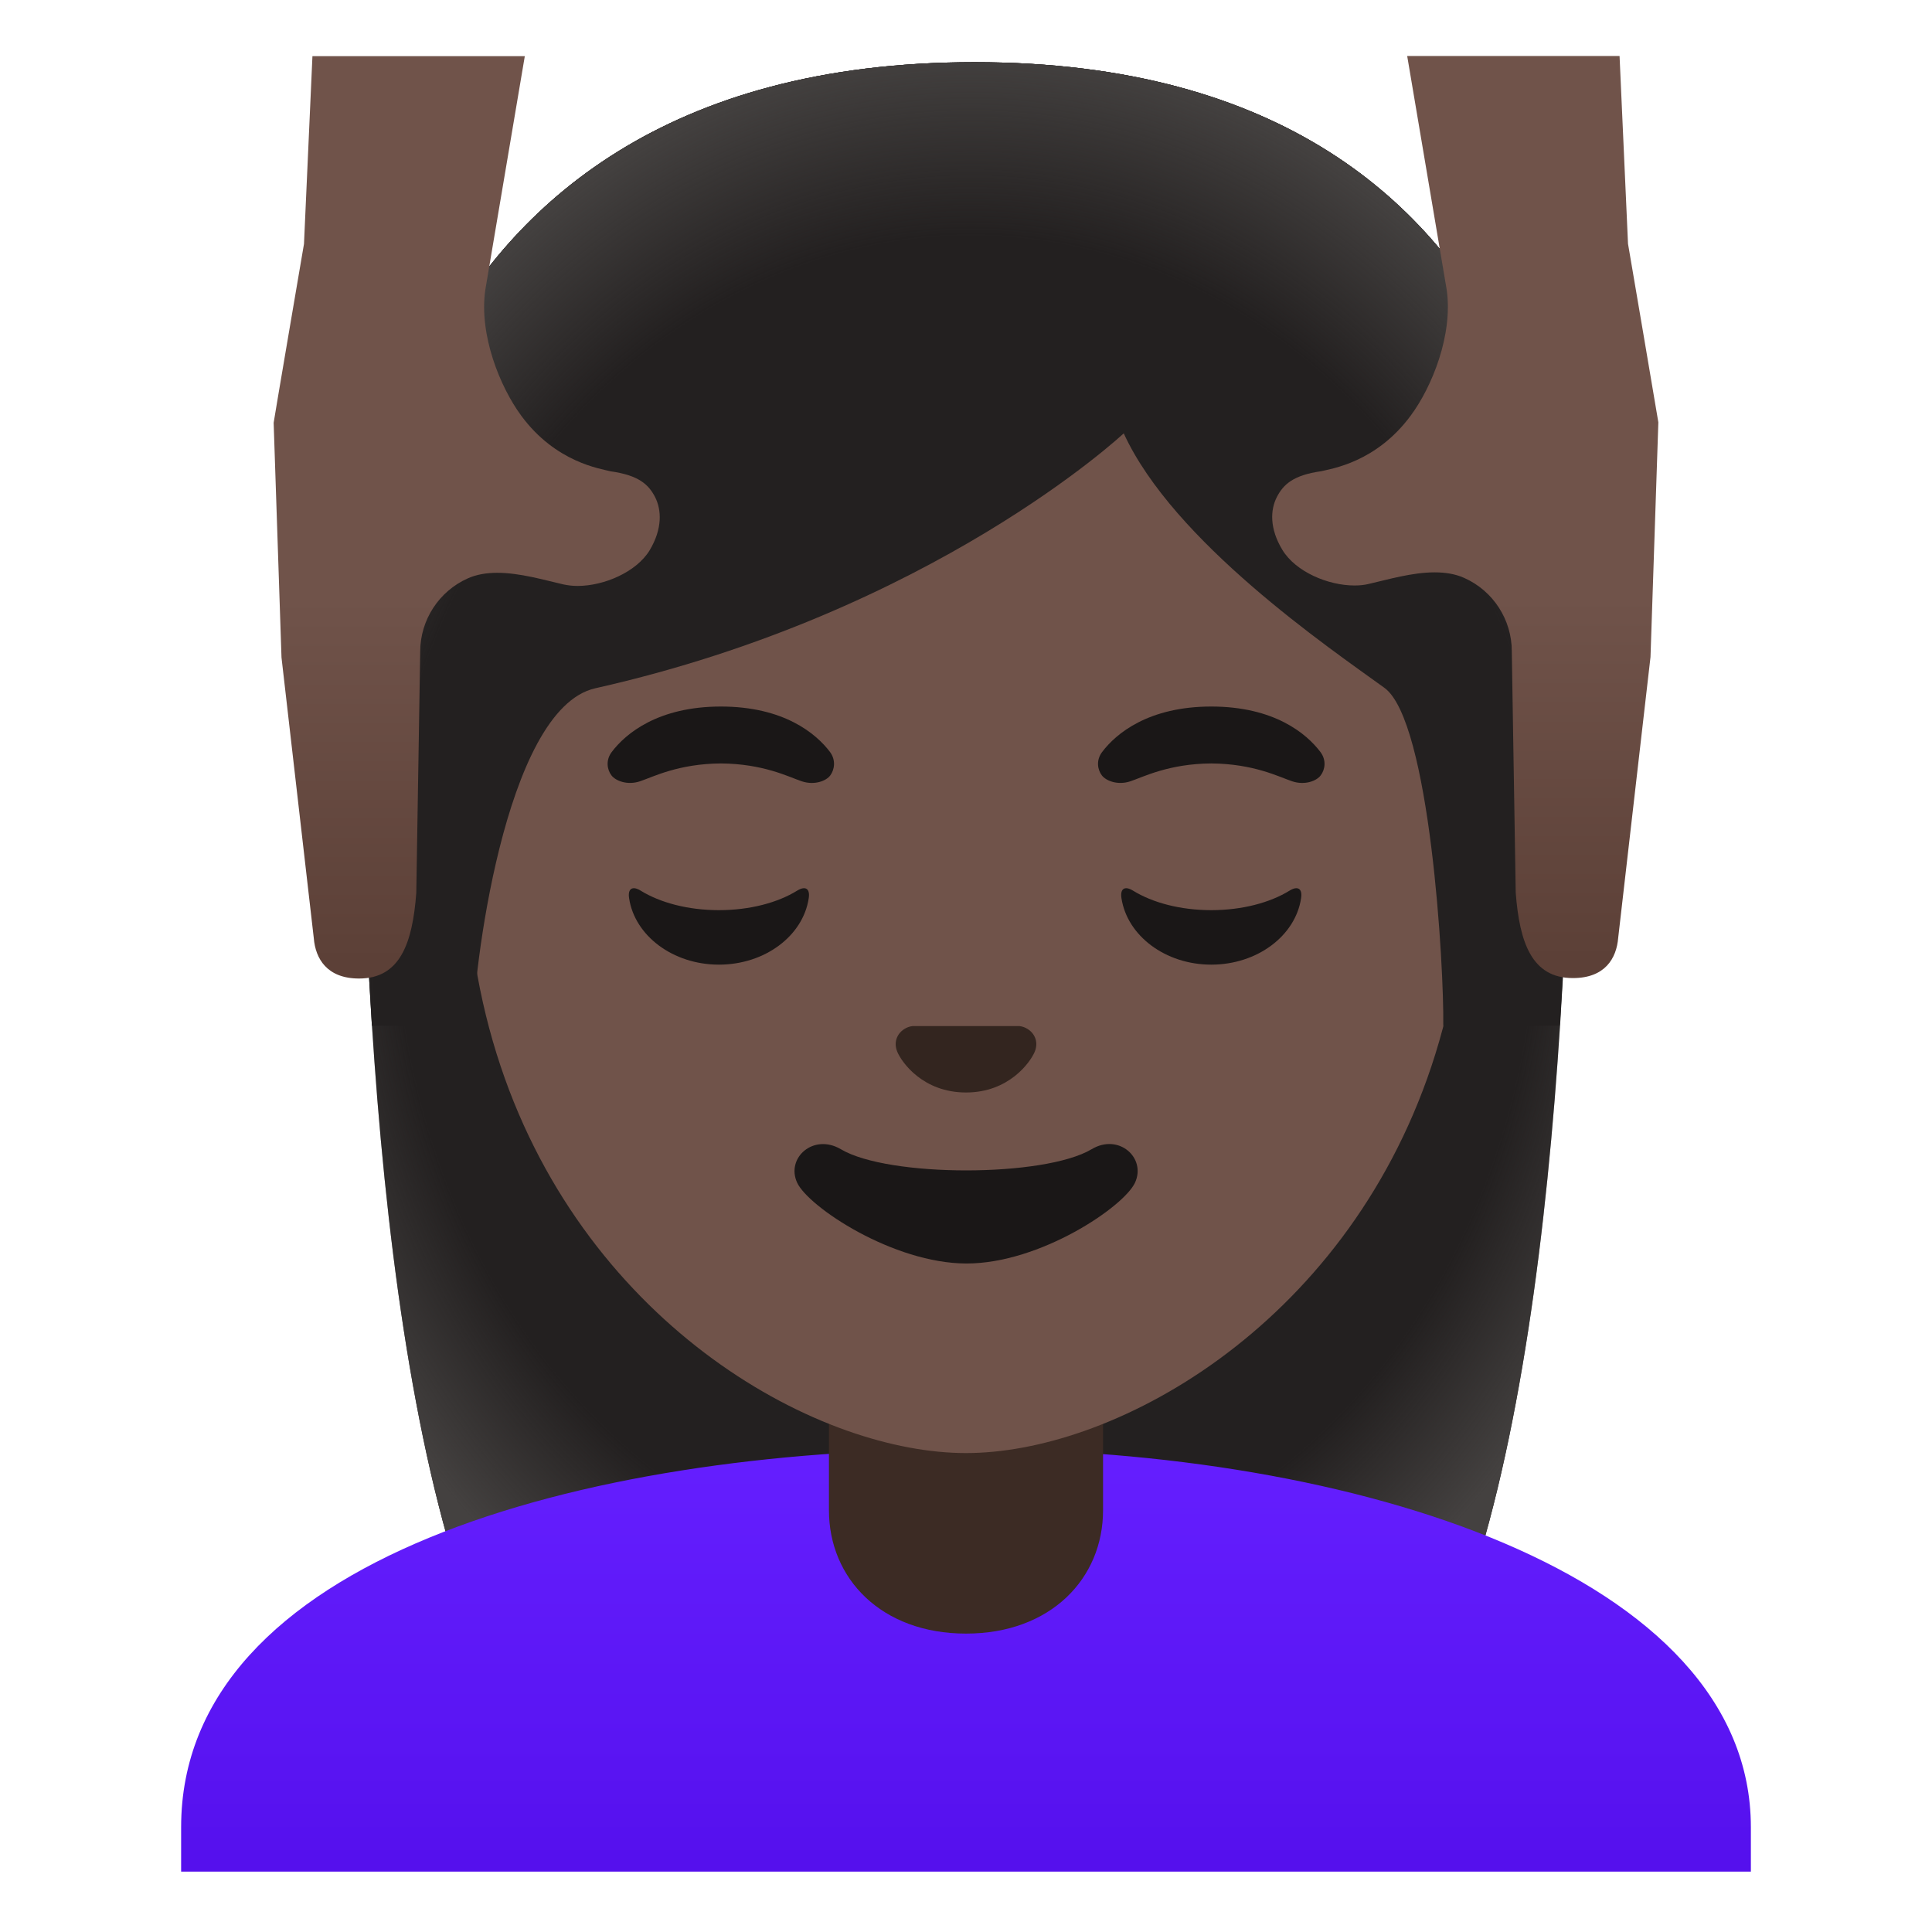 <svg enable-background="new 0 0 128 128" version="1.1" viewBox="0 0 128 128" xmlns="http://www.w3.org/2000/svg"><path d="m64.57 4.12c-41.01 0-40.68 37.92-40.68 38.52 0 24.56 1.88 59.25 11.71 72.9 3.9 5.41 11.43 5.71 11.43 5.71l16.97-0.02 16.97 0.03s7.54-0.3 11.43-5.71c9.83-13.65 11.71-48.34 11.71-72.9-0.01-0.61 1.47-38.53-39.54-38.53z" fill="#232020"/><radialGradient id="b" cx="64" cy="68.309" r="47.532" gradientTransform="matrix(1 0 0 -1.19 0 140.98)" gradientUnits="userSpaceOnUse"><stop stop-color="#444140" stop-opacity="0" offset=".794"/><stop stop-color="#444140" offset="1"/></radialGradient><path d="m64.57 4.12c-41.01 0-40.68 37.92-40.68 38.52 0 24.56 1.88 59.25 11.71 72.9 3.9 5.41 11.43 5.71 11.43 5.71l16.97-0.02 16.97 0.03s7.54-0.3 11.43-5.71c9.83-13.65 11.71-48.34 11.71-72.9-0.01-0.61 1.47-38.53-39.54-38.53z" fill="url(#b)"/><linearGradient id="e" x1="64" x2="64" y1="32.691" y2="1.616" gradientTransform="matrix(1 0 0 -1 0 128)" gradientUnits="userSpaceOnUse"><stop stop-color="#651FFF" offset="0"/><stop stop-color="#5914F2" offset=".705"/><stop stop-color="#530EEB" offset="1"/></linearGradient><path d="m64.13 96h-0.13c-25.49 0.03-52 7.28-52 25.06v2.94h104v-2.94c0-16.76-26.26-25.06-51.87-25.06z" fill="url(#e)"/><path d="m54.92 90.08v9.98c0 4.51 3.46 8.17 9.08 8.17s9.08-3.66 9.08-8.17v-9.98h-18.16z" fill="#3C2B24"/><path d="m64 16.04c-17.2 0-33.13 12.79-33.13 39.91 0 21.78 13.49 34.67 25.23 38.83 2.8 0.99 5.5 1.49 7.9 1.49 2.38 0 5.07-0.49 7.85-1.47 11.76-4.14 25.28-17.03 25.28-38.84 0-27.13-15.93-39.92-33.13-39.92z" fill="#70534A"/><path d="m72.32 76.14c-3.15 1.87-13.47 1.87-16.61 0-1.81-1.07-3.65 0.57-2.9 2.21 0.74 1.61 6.37 5.36 11.23 5.36s10.42-3.75 11.16-5.36c0.75-1.64-1.08-3.29-2.88-2.21z" fill="#1A1717"/><path d="m67.86 68.06c-0.11-0.04-0.21-0.07-0.32-0.08h-7.08c-0.11 0.01-0.22 0.04-0.32 0.08-0.64 0.26-0.99 0.92-0.69 1.63s1.71 2.69 4.55 2.69 4.25-1.99 4.55-2.69c0.3-0.71-0.05-1.37-0.69-1.63z" fill="#33251F"/><g fill="#1A1717"><path d="m47.63 60.3c-2.06 0-3.9-0.5-5.18-1.29-0.55-0.34-0.87-0.14-0.77 0.5 0.37 2.48 2.9 4.4 5.95 4.4 3.06 0 5.58-1.92 5.95-4.4 0.1-0.64-0.22-0.84-0.77-0.5-1.28 0.79-3.12 1.29-5.18 1.29z"/><path d="m80.25 60.3c-2.06 0-3.9-0.5-5.18-1.29-0.55-0.34-0.87-0.14-0.77 0.5 0.38 2.48 2.9 4.4 5.95 4.4s5.58-1.92 5.95-4.4c0.1-0.64-0.22-0.84-0.77-0.5-1.28 0.79-3.13 1.29-5.18 1.29z"/></g><g fill="#1A1717"><path d="m54.99 49.82c-0.93-1.23-3.07-3.01-7.23-3.01s-6.31 1.79-7.23 3.01c-0.41 0.54-0.31 1.17-0.02 1.55 0.26 0.35 1.04 0.68 1.9 0.39s2.54-1.16 5.35-1.18c2.81 0.02 4.49 0.89 5.35 1.18s1.64-0.03 1.9-0.39c0.28-0.38 0.38-1.01-0.02-1.55z"/><path d="m87.48 49.82c-0.93-1.23-3.07-3.01-7.23-3.01s-6.31 1.79-7.23 3.01c-0.41 0.54-0.31 1.17-0.02 1.55 0.26 0.35 1.04 0.68 1.9 0.39s2.54-1.16 5.35-1.18c2.81 0.02 4.49 0.89 5.35 1.18s1.64-0.03 1.9-0.39c0.29-0.38 0.39-1.01-0.02-1.55z"/></g><path d="m64.57 4.12c-41.01 0-40.68 37.92-40.68 38.52 0 7.76 0.19 16.53 0.75 25.32l6.72-0.02c-0.06-2.92 1.99-20.97 8.08-22.34 22.36-5.03 35.01-16.89 35.01-16.89 3.29 7.18 13.58 14.19 17.27 16.86 3.03 2.19 3.96 18.55 3.9 22.38h7.71c0-0.05 0.02-0.1 0.02-0.16 0.56-8.75 0.74-17.46 0.74-25.17 0.01-0.58 1.49-38.5-39.52-38.5z" fill="#232020"/><radialGradient id="a" cx="64.333" cy="64.285" r="49.788" gradientTransform="matrix(1 0 0 -1.214 0 141.73)" gradientUnits="userSpaceOnUse"><stop stop-color="#444140" stop-opacity="0" offset=".794"/><stop stop-color="#444140" offset="1"/></radialGradient><path d="m64.57 4.12c-41.01 0-40.68 37.92-40.68 38.52 0 7.76 0.19 16.53 0.75 25.32l6.72-0.02c-0.06-2.92 1.99-20.97 8.08-22.34 22.36-5.03 35.01-16.89 35.01-16.89 3.29 7.18 13.58 14.19 17.27 16.86 3.03 2.19 3.96 18.55 3.9 22.38h7.71c0-0.05 0.02-0.1 0.02-0.16 0.56-8.75 0.74-17.46 0.74-25.17 0.01-0.58 1.49-38.5-39.52-38.5z" fill="url(#a)"/><linearGradient id="d" x1="30.922" x2="30.922" y1="124.38" y2="64.248" gradientTransform="matrix(1 0 0 -1 0 128)" gradientUnits="userSpaceOnUse"><stop stop-color="#70534A" offset=".599"/><stop stop-color="#5C4037" offset="1"/></linearGradient><path d="m43.4 32.93c-0.42-0.81-1.06-1.44-2.93-1.7-0.68-0.18-3.64-0.58-5.93-3.68-1.41-1.91-2.81-5.35-2.39-8.33l2.62-15.5h-14.07l-0.56 12.44s-2.01 11.78-2.01 11.85l0.52 15.55 2.14 18.6c0.11 1.35 0.87 2.67 3 2.67 2.73 0 3.54-2.36 3.79-5.67l0.26-15.99c0-2.09 1.24-4 3.15-4.85 0.6-0.27 1.27-0.37 1.96-0.37 1.5 0 3.11 0.48 4.38 0.77 0.29 0.06 0.6 0.1 0.93 0.1 1.76 0 3.9-0.92 4.78-2.36 0.86-1.44 0.79-2.68 0.36-3.53z" fill="url(#d)"/><linearGradient id="c" x1="97.079" x2="97.079" y1="124.38" y2="64.375" gradientTransform="matrix(1 0 0 -1 0 128)" gradientUnits="userSpaceOnUse"><stop stop-color="#70534A" offset=".599"/><stop stop-color="#5C4037" offset="1"/></linearGradient><path d="m107.86 16.15-0.56-12.44h-14.07l2.62 15.5c0.42 2.99-0.98 6.43-2.39 8.33-2.29 3.1-5.25 3.51-5.93 3.68-1.86 0.26-2.51 0.89-2.93 1.7-0.44 0.85-0.5 2.09 0.36 3.51 0.88 1.45 3.02 2.36 4.78 2.36 0.33 0 0.64-0.03 0.93-0.1 1.27-0.29 2.88-0.77 4.38-0.77 0.69 0 1.36 0.1 1.96 0.37 1.91 0.85 3.15 2.76 3.15 4.85l0.26 15.99c0.25 3.31 1.06 5.67 3.79 5.67 2.13 0 2.89-1.31 3-2.67l2.14-18.6 0.52-15.55c0-0.05-2.01-11.83-2.01-11.83z" fill="url(#c)"/></svg>
